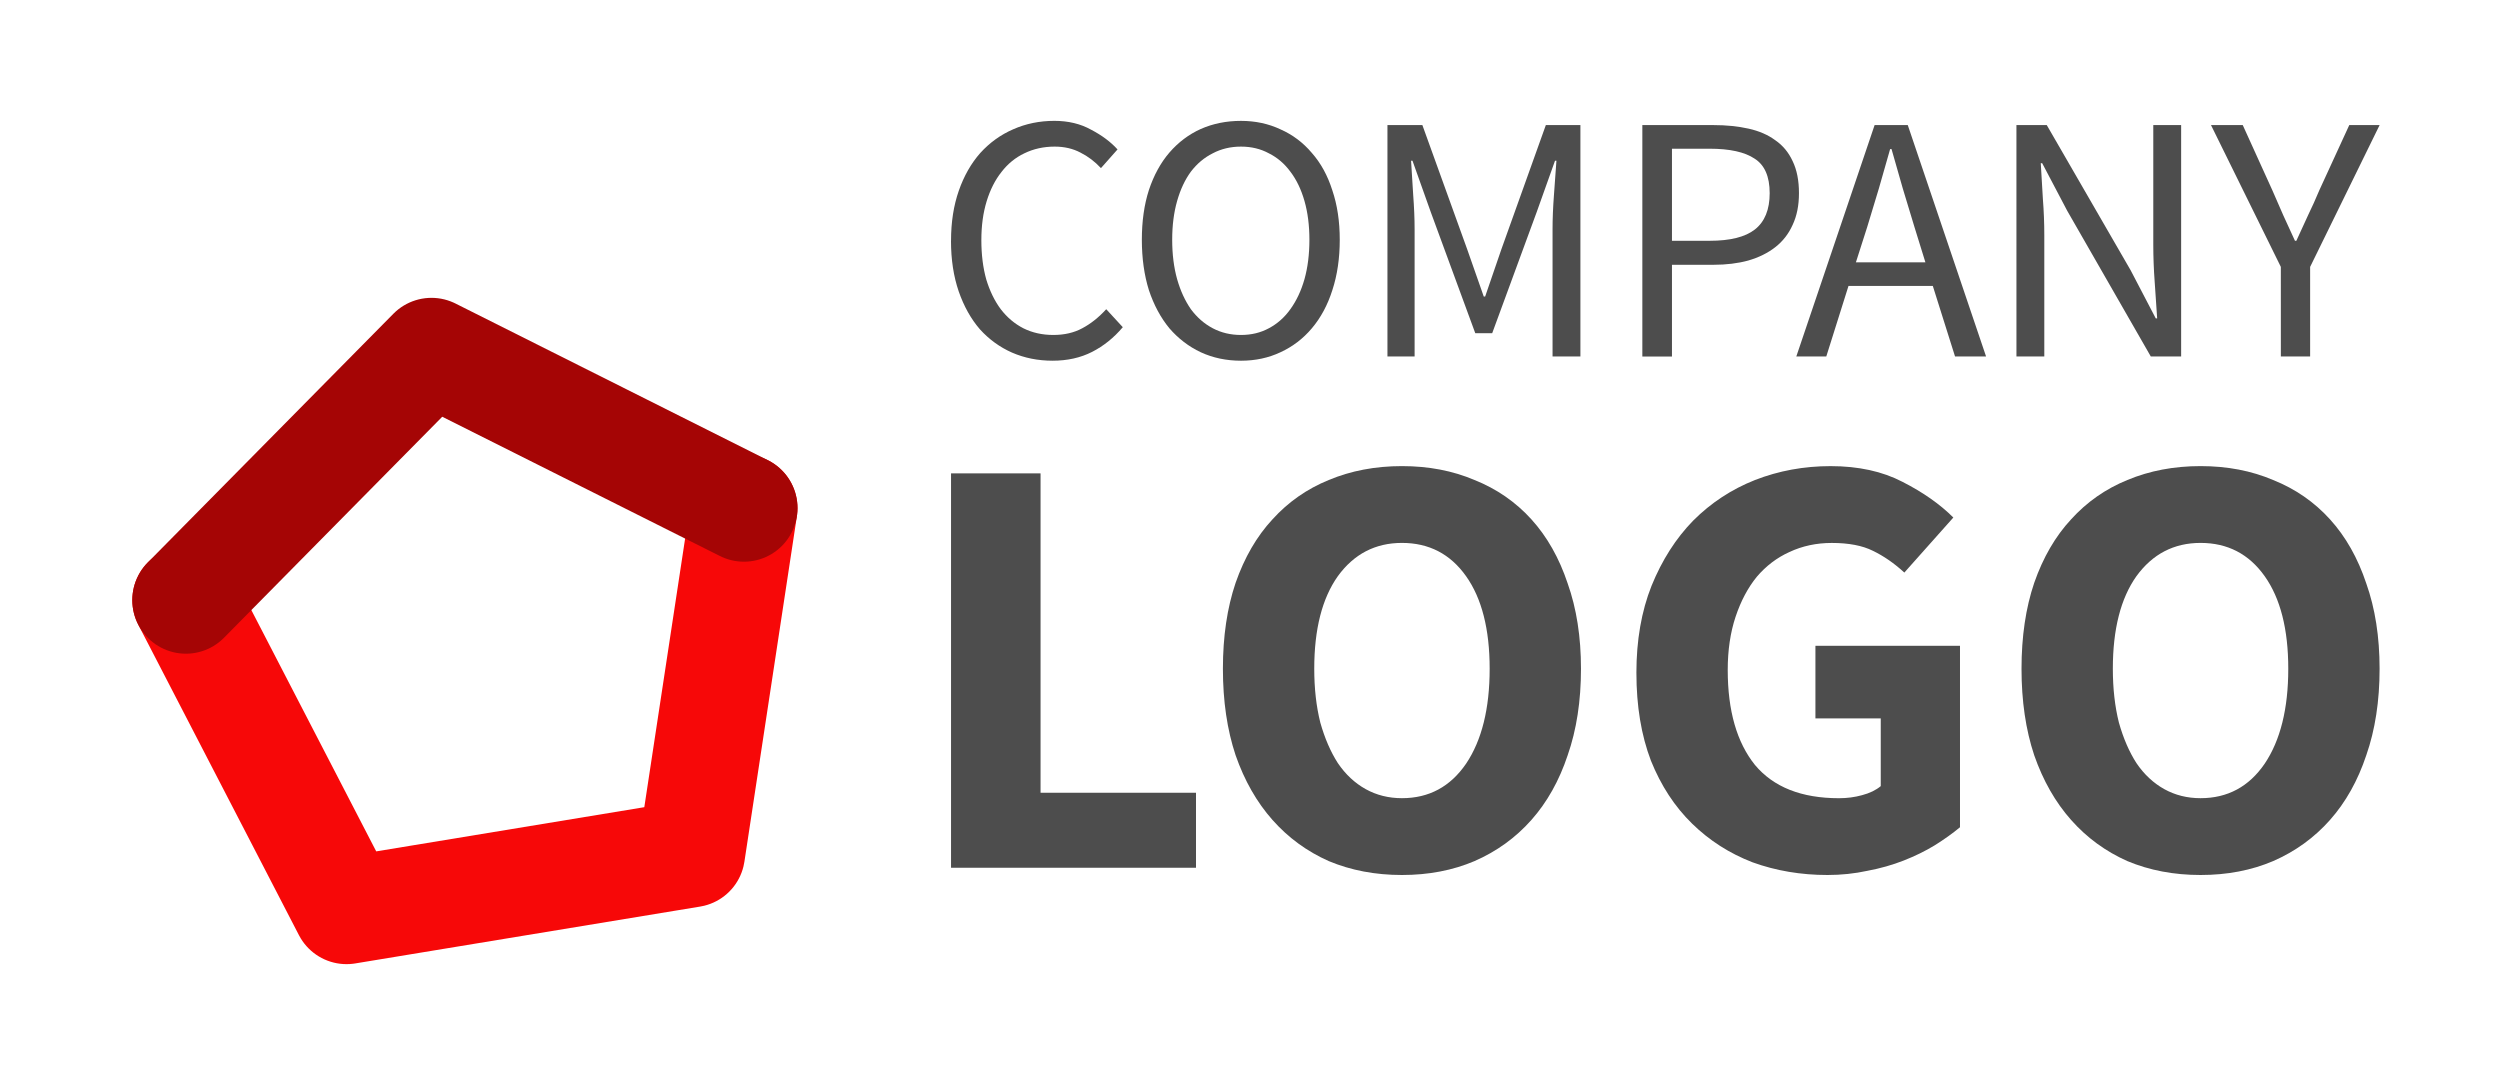 <?xml version="1.0" encoding="UTF-8" standalone="no"?>
<!-- Created with Inkscape (http://www.inkscape.org/) -->

<svg
   xmlns:dc="http://purl.org/dc/elements/1.1/"
   xmlns:cc="http://creativecommons.org/ns#"
   xmlns:rdf="http://www.w3.org/1999/02/22-rdf-syntax-ns#"
   xmlns:svg="http://www.w3.org/2000/svg"
   xmlns="http://www.w3.org/2000/svg"
   xmlns:sodipodi="http://sodipodi.sourceforge.net/DTD/sodipodi-0.dtd"
   xmlns:inkscape="http://www.inkscape.org/namespaces/inkscape"
   width="140"
   height="60"
   version="1.1"
   id="svg8"
   inkscape:version="0.92.4 (5da689c313, 2019-01-14)"
   sodipodi:docname="company-logo.svg">
  <defs
     id="defs2" />
  <sodipodi:namedview
     id="base"
     pagecolor="#ffffff"
     bordercolor="#666666"
     borderopacity="1.0"
     inkscape:pageopacity="0.0"
     inkscape:pageshadow="2"
     inkscape:zoom="2.7683231"
     inkscape:cx="-60.024674"
     inkscape:cy="27.471394"
     inkscape:current-layer="layer1"
     showgrid="false"
     inkscape:window-width="3747"
     inkscape:window-height="2125"
     inkscape:window-x="81"
     inkscape:window-y="0"
     inkscape:window-maximized="1" />
  <g
     inkscape:label="Layer 1"
     inkscape:groupmode="layer"
     id="layer1">
    <path
       style="color:#000000;clip-rule:nonzero;display:inline;overflow:visible;visibility:visible;opacity:1;isolation:auto;mix-blend-mode:normal;color-interpolation:sRGB;color-interpolation-filters:linearRGB;solid-color:#000000;solid-opacity:1;vector-effect:none;fill:none;fill-opacity:1;fill-rule:nonzero;stroke:#f70808;stroke-width:6;stroke-linecap:round;stroke-linejoin:round;stroke-miterlimit:4;stroke-dasharray:none;stroke-dashoffset:0;stroke-opacity:1;marker:none;color-rendering:auto;image-rendering:auto;shape-rendering:auto;text-rendering:auto;enable-background:accumulate"
       d="M 41.66,28.455 38.72,47.808 19.406,50.992 10.409,33.607"
       id="path823"
       inkscape:connector-curvature="0" />
    <path
       style="color:#000000;clip-rule:nonzero;display:inline;overflow:visible;visibility:visible;opacity:1;isolation:auto;mix-blend-mode:normal;color-interpolation:sRGB;color-interpolation-filters:linearRGB;solid-color:#000000;solid-opacity:1;vector-effect:none;fill:none;fill-opacity:1;fill-rule:nonzero;stroke:#a50505;stroke-width:6;stroke-linecap:round;stroke-linejoin:round;stroke-miterlimit:4;stroke-dasharray:none;stroke-dashoffset:0;stroke-opacity:1;marker:none;color-rendering:auto;image-rendering:auto;shape-rendering:auto;text-rendering:auto;enable-background:accumulate"
       d="M 10.409,33.607 24.163,19.679 41.66,28.455"
       id="path828"
       inkscape:connector-curvature="0" />
  </g>
  <path
     inkscape:connector-curvature="0"
     id="path836"
     style="font-style:normal;font-variant:normal;font-weight:normal;font-stretch:normal;font-size:16px;line-height:18px;font-family:'Source Sans Pro';-inkscape-font-specification:'Source Sans Pro';letter-spacing:0px;word-spacing:0px;fill:#4d4d4d;fill-opacity:1;stroke:none;stroke-width:1.235px;stroke-linecap:butt;stroke-linejoin:miter;stroke-opacity:1"
     d="m 53.258,13.484 q 0,-1.56 0.435,-2.805 0.435,-1.244 1.205,-2.114 0.79,-0.869 1.837,-1.323 1.067,-0.474 2.311,-0.474 1.165,0 2.054,0.494 0.909,0.474 1.481,1.106 L 61.653,9.415 Q 61.139,8.862 60.507,8.546 59.875,8.21 59.065,8.21 q -0.928,0 -1.699,0.375 -0.751,0.356 -1.284,1.047 -0.533,0.672 -0.83,1.64 -0.296,0.968 -0.296,2.173 0,1.225 0.277,2.212 0.296,0.968 0.81,1.659 0.533,0.691 1.264,1.067 0.751,0.375 1.679,0.375 0.928,0 1.62,-0.375 0.711,-0.375 1.343,-1.067 l 0.928,1.007 q -0.751,0.889 -1.719,1.383 -0.968,0.494 -2.212,0.494 -1.225,0 -2.272,-0.454 -1.027,-0.454 -1.798,-1.304 -0.751,-0.869 -1.185,-2.114 -0.435,-1.264 -0.435,-2.844 z" />
  <path
     inkscape:connector-curvature="0"
     id="path838"
     style="font-style:normal;font-variant:normal;font-weight:normal;font-stretch:normal;font-size:16px;line-height:18px;font-family:'Source Sans Pro';-inkscape-font-specification:'Source Sans Pro';letter-spacing:0px;word-spacing:0px;fill:#4d4d4d;fill-opacity:1;stroke:none;stroke-width:1.235px;stroke-linecap:butt;stroke-linejoin:miter;stroke-opacity:1"
     d="m 69.495,20.2 q -1.225,0 -2.252,-0.474 -1.007,-0.474 -1.758,-1.343 -0.731,-0.889 -1.146,-2.133 -0.395,-1.264 -0.395,-2.825 0,-1.56 0.395,-2.785 0.415,-1.244 1.146,-2.094 0.751,-0.869 1.758,-1.323 1.027,-0.454 2.252,-0.454 1.205,0 2.212,0.474 1.027,0.454 1.758,1.323 0.751,0.849 1.146,2.094 0.415,1.225 0.415,2.765 0,1.56 -0.415,2.825 -0.395,1.244 -1.146,2.133 -0.731,0.869 -1.758,1.343 -1.007,0.474 -2.212,0.474 z m 0,-1.442 q 0.869,0 1.56,-0.375 0.711,-0.375 1.205,-1.067 0.514,-0.711 0.79,-1.679 0.277,-0.988 0.277,-2.212 0,-1.205 -0.277,-2.173 -0.277,-0.968 -0.79,-1.64 -0.494,-0.672 -1.205,-1.027 -0.691,-0.375 -1.56,-0.375 -0.869,0 -1.58,0.375 -0.711,0.356 -1.225,1.027 -0.494,0.672 -0.77,1.64 -0.277,0.968 -0.277,2.173 0,1.225 0.277,2.212 0.277,0.968 0.77,1.679 0.514,0.691 1.225,1.067 0.711,0.375 1.58,0.375 z" />
  <path
     inkscape:connector-curvature="0"
     id="path840"
     style="font-style:normal;font-variant:normal;font-weight:normal;font-stretch:normal;font-size:16px;line-height:18px;font-family:'Source Sans Pro';-inkscape-font-specification:'Source Sans Pro';letter-spacing:0px;word-spacing:0px;fill:#4d4d4d;fill-opacity:1;stroke:none;stroke-width:1.235px;stroke-linecap:butt;stroke-linejoin:miter;stroke-opacity:1"
     d="m 77.697,7.005 h 1.956 l 2.509,6.953 0.928,2.647 h 0.079 l 0.909,-2.647 2.489,-6.953 h 1.936 v 12.958 h -1.56 v -7.131 q 0,-0.869 0.079,-1.916 0.079,-1.047 0.138,-1.916 h -0.079 L 86.052,11.884 83.563,18.659 H 82.615 L 80.126,11.884 79.099,9 h -0.079 q 0.059,0.869 0.119,1.916 0.079,1.047 0.079,1.916 v 7.131 h -1.521 z" />
  <path
     inkscape:connector-curvature="0"
     id="path842"
     style="font-style:normal;font-variant:normal;font-weight:normal;font-stretch:normal;font-size:16px;line-height:18px;font-family:'Source Sans Pro';-inkscape-font-specification:'Source Sans Pro';letter-spacing:0px;word-spacing:0px;fill:#4d4d4d;fill-opacity:1;stroke:none;stroke-width:1.235px;stroke-linecap:butt;stroke-linejoin:miter;stroke-opacity:1"
     d="m 91.971,7.005 h 3.99 q 1.067,0 1.956,0.198 0.889,0.198 1.501,0.652 0.632,0.435 0.968,1.165 0.356,0.731 0.356,1.798 0,1.027 -0.356,1.778 -0.336,0.751 -0.968,1.244 -0.632,0.494 -1.521,0.751 -0.869,0.237 -1.936,0.237 h -2.331 v 5.136 h -1.659 z m 3.773,6.479 q 1.719,0 2.528,-0.632 0.83,-0.652 0.83,-2.035 0,-1.402 -0.849,-1.936 -0.83,-0.553 -2.509,-0.553 h -2.114 v 5.156 z" />
  <path
     inkscape:connector-curvature="0"
     id="path844"
     style="font-style:normal;font-variant:normal;font-weight:normal;font-stretch:normal;font-size:16px;line-height:18px;font-family:'Source Sans Pro';-inkscape-font-specification:'Source Sans Pro';letter-spacing:0px;word-spacing:0px;fill:#4d4d4d;fill-opacity:1;stroke:none;stroke-width:1.235px;stroke-linecap:butt;stroke-linejoin:miter;stroke-opacity:1"
     d="m 107.822,14.689 -0.612,-1.975 q -0.336,-1.086 -0.652,-2.153 -0.316,-1.086 -0.632,-2.212 h -0.079 q -0.316,1.126 -0.632,2.212 -0.316,1.067 -0.652,2.153 l -0.632,1.975 z m 0.415,1.323 h -4.721 l -1.244,3.951 h -1.679 l 4.385,-12.958 h 1.857 l 4.385,12.958 h -1.738 z" />
  <path
     inkscape:connector-curvature="0"
     id="path846"
     style="font-style:normal;font-variant:normal;font-weight:normal;font-stretch:normal;font-size:16px;line-height:18px;font-family:'Source Sans Pro';-inkscape-font-specification:'Source Sans Pro';letter-spacing:0px;word-spacing:0px;fill:#4d4d4d;fill-opacity:1;stroke:none;stroke-width:1.235px;stroke-linecap:butt;stroke-linejoin:miter;stroke-opacity:1"
     d="m 112.92,7.005 h 1.699 l 4.701,8.138 1.402,2.686 h 0.079 q -0.059,-0.988 -0.138,-2.035 -0.079,-1.067 -0.079,-2.094 V 7.005 h 1.56 v 12.958 h -1.699 L 115.765,11.805 114.362,9.138 h -0.079 q 0.059,0.988 0.119,2.015 0.079,1.007 0.079,2.035 v 6.775 h -1.56 z" />
  <path
     inkscape:connector-curvature="0"
     id="path848"
     style="font-style:normal;font-variant:normal;font-weight:normal;font-stretch:normal;font-size:16px;line-height:18px;font-family:'Source Sans Pro';-inkscape-font-specification:'Source Sans Pro';letter-spacing:0px;word-spacing:0px;fill:#4d4d4d;fill-opacity:1;stroke:none;stroke-width:1.235px;stroke-linecap:butt;stroke-linejoin:miter;stroke-opacity:1"
     d="m 127.727,14.946 -3.911,-7.941 h 1.778 l 1.659,3.654 q 0.316,0.711 0.612,1.402 0.316,0.691 0.652,1.422 h 0.079 q 0.336,-0.731 0.652,-1.422 0.336,-0.691 0.632,-1.402 l 1.679,-3.654 h 1.699 l -3.891,7.941 v 5.017 h -1.639 z" />
  <path
     d="m 53.258,26.509 h 5.013 v 17.885 h 8.705 v 4.2 H 53.258 Z"
     id="path822"
     inkscape:connector-curvature="0"
     style="font-style:normal;font-variant:normal;font-weight:bold;font-stretch:normal;font-size:16px;line-height:18px;font-family:'Source Sans Pro';-inkscape-font-specification:'Source Sans Pro Bold';letter-spacing:0px;word-spacing:0px;fill:#4d4d4d;fill-opacity:1;stroke:none;stroke-width:2.117px;stroke-linecap:butt;stroke-linejoin:miter;stroke-opacity:1" />
  <path
     d="m 78.509,49 q -2.236,0 -4.099,-0.779 -1.829,-0.813 -3.15,-2.303 -1.321,-1.49 -2.066,-3.624 -0.711,-2.134 -0.711,-4.844 0,-2.71 0.711,-4.81 0.745,-2.134 2.066,-3.557 1.321,-1.457 3.15,-2.202 1.863,-0.779 4.099,-0.779 2.236,0 4.065,0.779 1.863,0.745 3.184,2.202 1.321,1.457 2.032,3.591 0.745,2.1 0.745,4.776 0,2.71 -0.745,4.844 -0.711,2.134 -2.032,3.624 -1.321,1.49 -3.184,2.303 Q 80.745,49 78.509,49 Z m 0,-4.302 q 2.269,0 3.591,-1.931 1.321,-1.965 1.321,-5.318 0,-3.32 -1.321,-5.183 -1.321,-1.863 -3.591,-1.863 -2.236,0 -3.59,1.863 -1.321,1.863 -1.321,5.183 0,1.66 0.339,3.015 0.373,1.321 0.982,2.269 0.644,0.948 1.558,1.457 0.915,0.508 2.032,0.508 z"
     id="path824"
     inkscape:connector-curvature="0"
     style="font-style:normal;font-variant:normal;font-weight:bold;font-stretch:normal;font-size:16px;line-height:18px;font-family:'Source Sans Pro';-inkscape-font-specification:'Source Sans Pro Bold';letter-spacing:0px;word-spacing:0px;fill:#4d4d4d;fill-opacity:1;stroke:none;stroke-width:2.117px;stroke-linecap:butt;stroke-linejoin:miter;stroke-opacity:1" />
  <path
     d="m 91.638,37.687 q 0,-2.744 0.847,-4.878 0.881,-2.168 2.337,-3.658 1.49,-1.49 3.455,-2.269 1.998,-0.779 4.234,-0.779 2.337,0 4.031,0.881 1.727,0.881 2.845,1.998 l -2.744,3.082 q -0.847,-0.779 -1.761,-1.219 -0.881,-0.44 -2.303,-0.44 -1.287,0 -2.371,0.508 -1.05,0.474 -1.829,1.389 -0.745,0.915 -1.186,2.236 -0.44,1.321 -0.44,2.981 0,3.421 1.524,5.318 1.558,1.863 4.708,1.863 0.677,0 1.287,-0.169 0.644,-0.169 1.05,-0.508 v -3.794 h -3.658 v -4.065 h 8.096 v 10.162 q -0.61,0.508 -1.423,1.016 -0.779,0.474 -1.728,0.847 -0.948,0.373 -2.032,0.576 Q 103.493,49 102.342,49 q -2.236,0 -4.2,-0.711 -1.931,-0.745 -3.387,-2.168 -1.457,-1.423 -2.303,-3.523 -0.813,-2.134 -0.813,-4.912 z"
     id="path826"
     inkscape:connector-curvature="0"
     style="font-style:normal;font-variant:normal;font-weight:bold;font-stretch:normal;font-size:16px;line-height:18px;font-family:'Source Sans Pro';-inkscape-font-specification:'Source Sans Pro Bold';letter-spacing:0px;word-spacing:0px;fill:#4d4d4d;fill-opacity:1;stroke:none;stroke-width:2.117px;stroke-linecap:butt;stroke-linejoin:miter;stroke-opacity:1" />
  <path
     d="m 123.231,49 q -2.236,0 -4.099,-0.779 -1.829,-0.813 -3.15,-2.303 -1.321,-1.49 -2.066,-3.624 -0.711,-2.134 -0.711,-4.844 0,-2.71 0.711,-4.81 0.745,-2.134 2.066,-3.557 1.321,-1.457 3.15,-2.202 1.863,-0.779 4.099,-0.779 2.236,0 4.065,0.779 1.863,0.745 3.184,2.202 1.321,1.457 2.032,3.591 0.745,2.1 0.745,4.776 0,2.71 -0.745,4.844 -0.711,2.134 -2.032,3.624 -1.321,1.49 -3.184,2.303 Q 125.467,49 123.231,49 Z m 0,-4.302 q 2.269,0 3.591,-1.931 1.321,-1.965 1.321,-5.318 0,-3.32 -1.321,-5.183 -1.321,-1.863 -3.591,-1.863 -2.236,0 -3.591,1.863 -1.321,1.863 -1.321,5.183 0,1.66 0.339,3.015 0.373,1.321 0.982,2.269 0.644,0.948 1.558,1.457 0.915,0.508 2.032,0.508 z"
     id="path830"
     inkscape:connector-curvature="0"
     style="font-style:normal;font-variant:normal;font-weight:bold;font-stretch:normal;font-size:16px;line-height:18px;font-family:'Source Sans Pro';-inkscape-font-specification:'Source Sans Pro Bold';letter-spacing:0px;word-spacing:0px;fill:#4d4d4d;fill-opacity:1;stroke:none;stroke-width:2.117px;stroke-linecap:butt;stroke-linejoin:miter;stroke-opacity:1" />
</svg>
